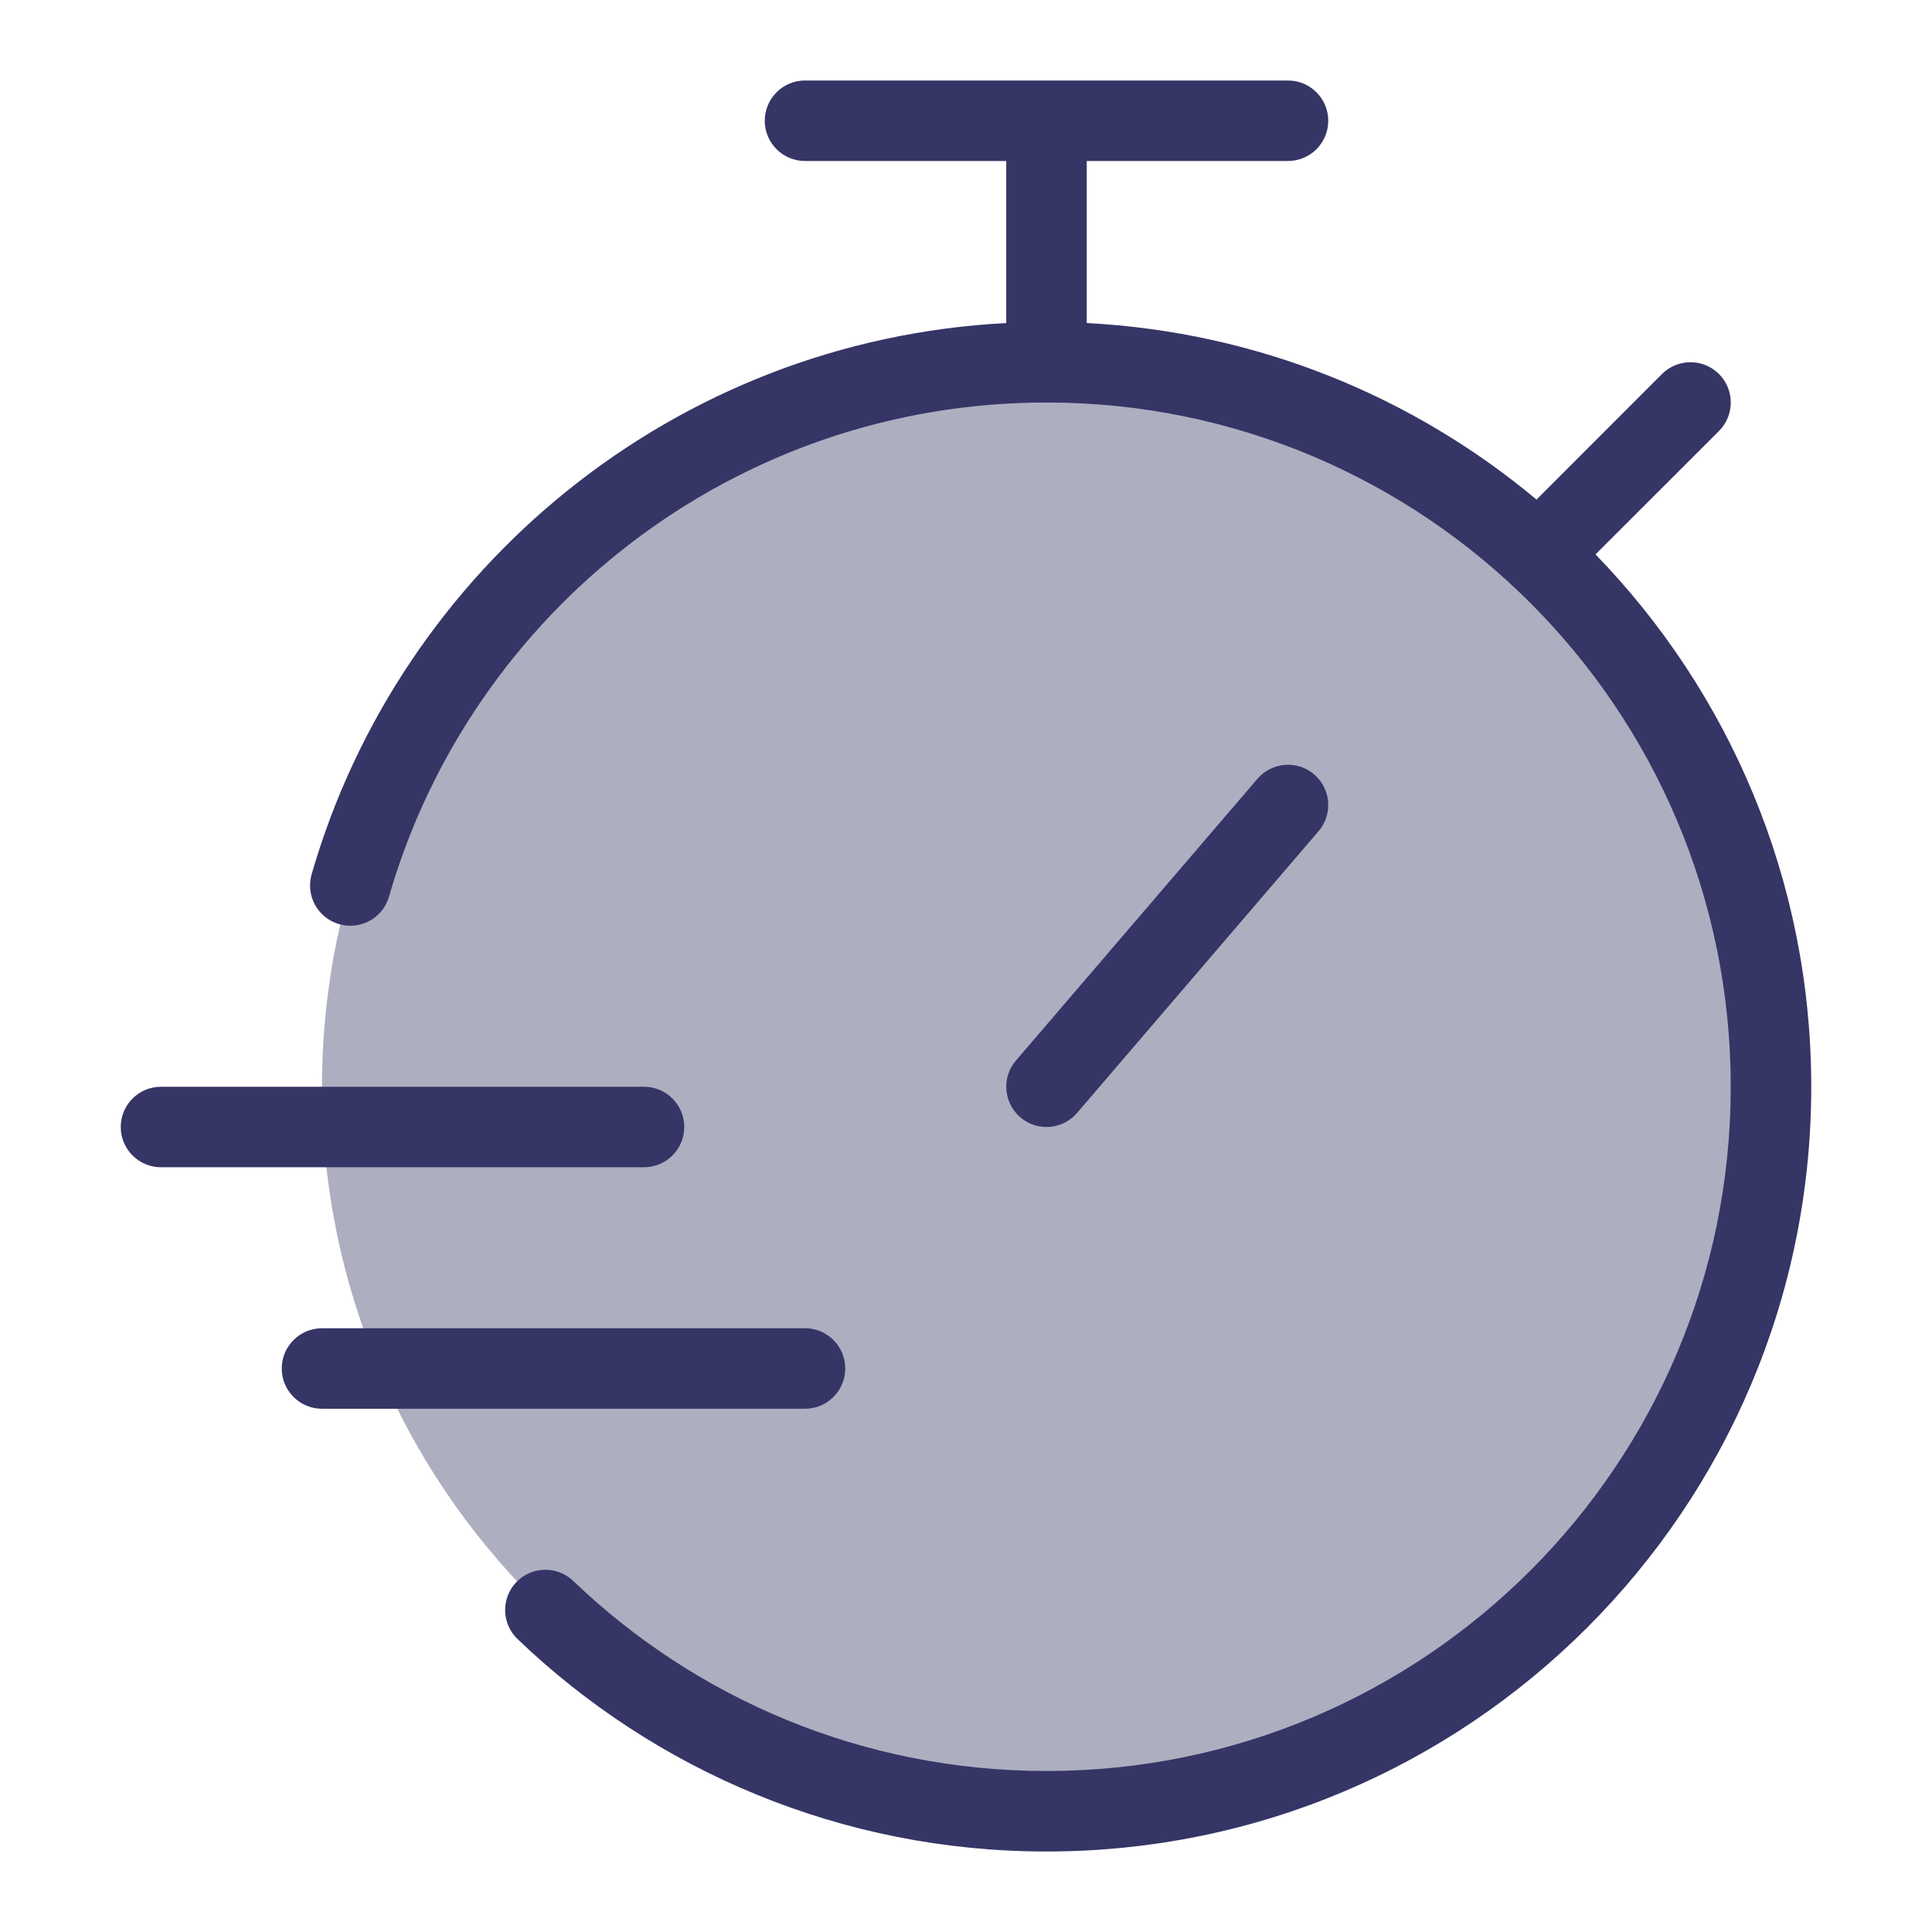 <svg width="24" height="24" viewBox="0 0 24 24" fill="none" xmlns="http://www.w3.org/2000/svg">
<path opacity="0.4" d="M22 13.5C22 18.471 17.971 22.5 13 22.5C8.029 22.5 4 18.471 4 13.5C4 8.529 8.029 4.5 13 4.5C17.971 4.5 22 8.529 22 13.5Z" fill="#353566"/>
<path d="M13.5 2V4.013C15.621 4.123 17.558 4.928 19.087 6.206L20.646 4.646C20.842 4.451 21.158 4.451 21.354 4.646C21.549 4.842 21.549 5.158 21.354 5.354L19.82 6.887C21.479 8.597 22.5 10.929 22.5 13.5C22.5 18.747 18.247 23 13 23C10.451 23 8.135 21.995 6.429 20.361C6.23 20.17 6.223 19.854 6.414 19.654C6.605 19.455 6.922 19.448 7.121 19.639C8.648 21.102 10.719 22 13 22C17.695 22 21.5 18.194 21.5 13.5C21.5 8.806 17.695 5 13 5C9.126 5 5.855 7.593 4.832 11.139C4.756 11.404 4.479 11.557 4.213 11.48C3.948 11.404 3.795 11.127 3.871 10.861C4.971 7.052 8.389 4.226 12.5 4.013V2H10C9.724 2 9.5 1.776 9.5 1.5C9.5 1.224 9.724 1 10 1H16C16.276 1 16.5 1.224 16.5 1.5C16.5 1.776 16.276 2 16 2H13.5Z" fill="#353566"/>
<path d="M16.38 10.325C16.559 10.116 16.535 9.8 16.325 9.62C16.116 9.441 15.8 9.465 15.62 9.675L12.62 13.175C12.441 13.384 12.465 13.7 12.675 13.88C12.884 14.059 13.2 14.035 13.38 13.825L16.38 10.325Z" fill="#353566"/>
<path d="M1.5 14C1.5 13.724 1.724 13.5 2 13.5L8 13.5C8.276 13.5 8.5 13.724 8.5 14C8.5 14.276 8.276 14.5 8 14.5L2 14.5C1.724 14.5 1.5 14.276 1.5 14Z" fill="#353566"/>
<path d="M4 16.5C3.724 16.5 3.5 16.724 3.5 17C3.5 17.276 3.724 17.5 4 17.5H10C10.276 17.5 10.5 17.276 10.5 17C10.5 16.724 10.276 16.5 10 16.5L4 16.5Z" fill="#353566"/>
</svg>
